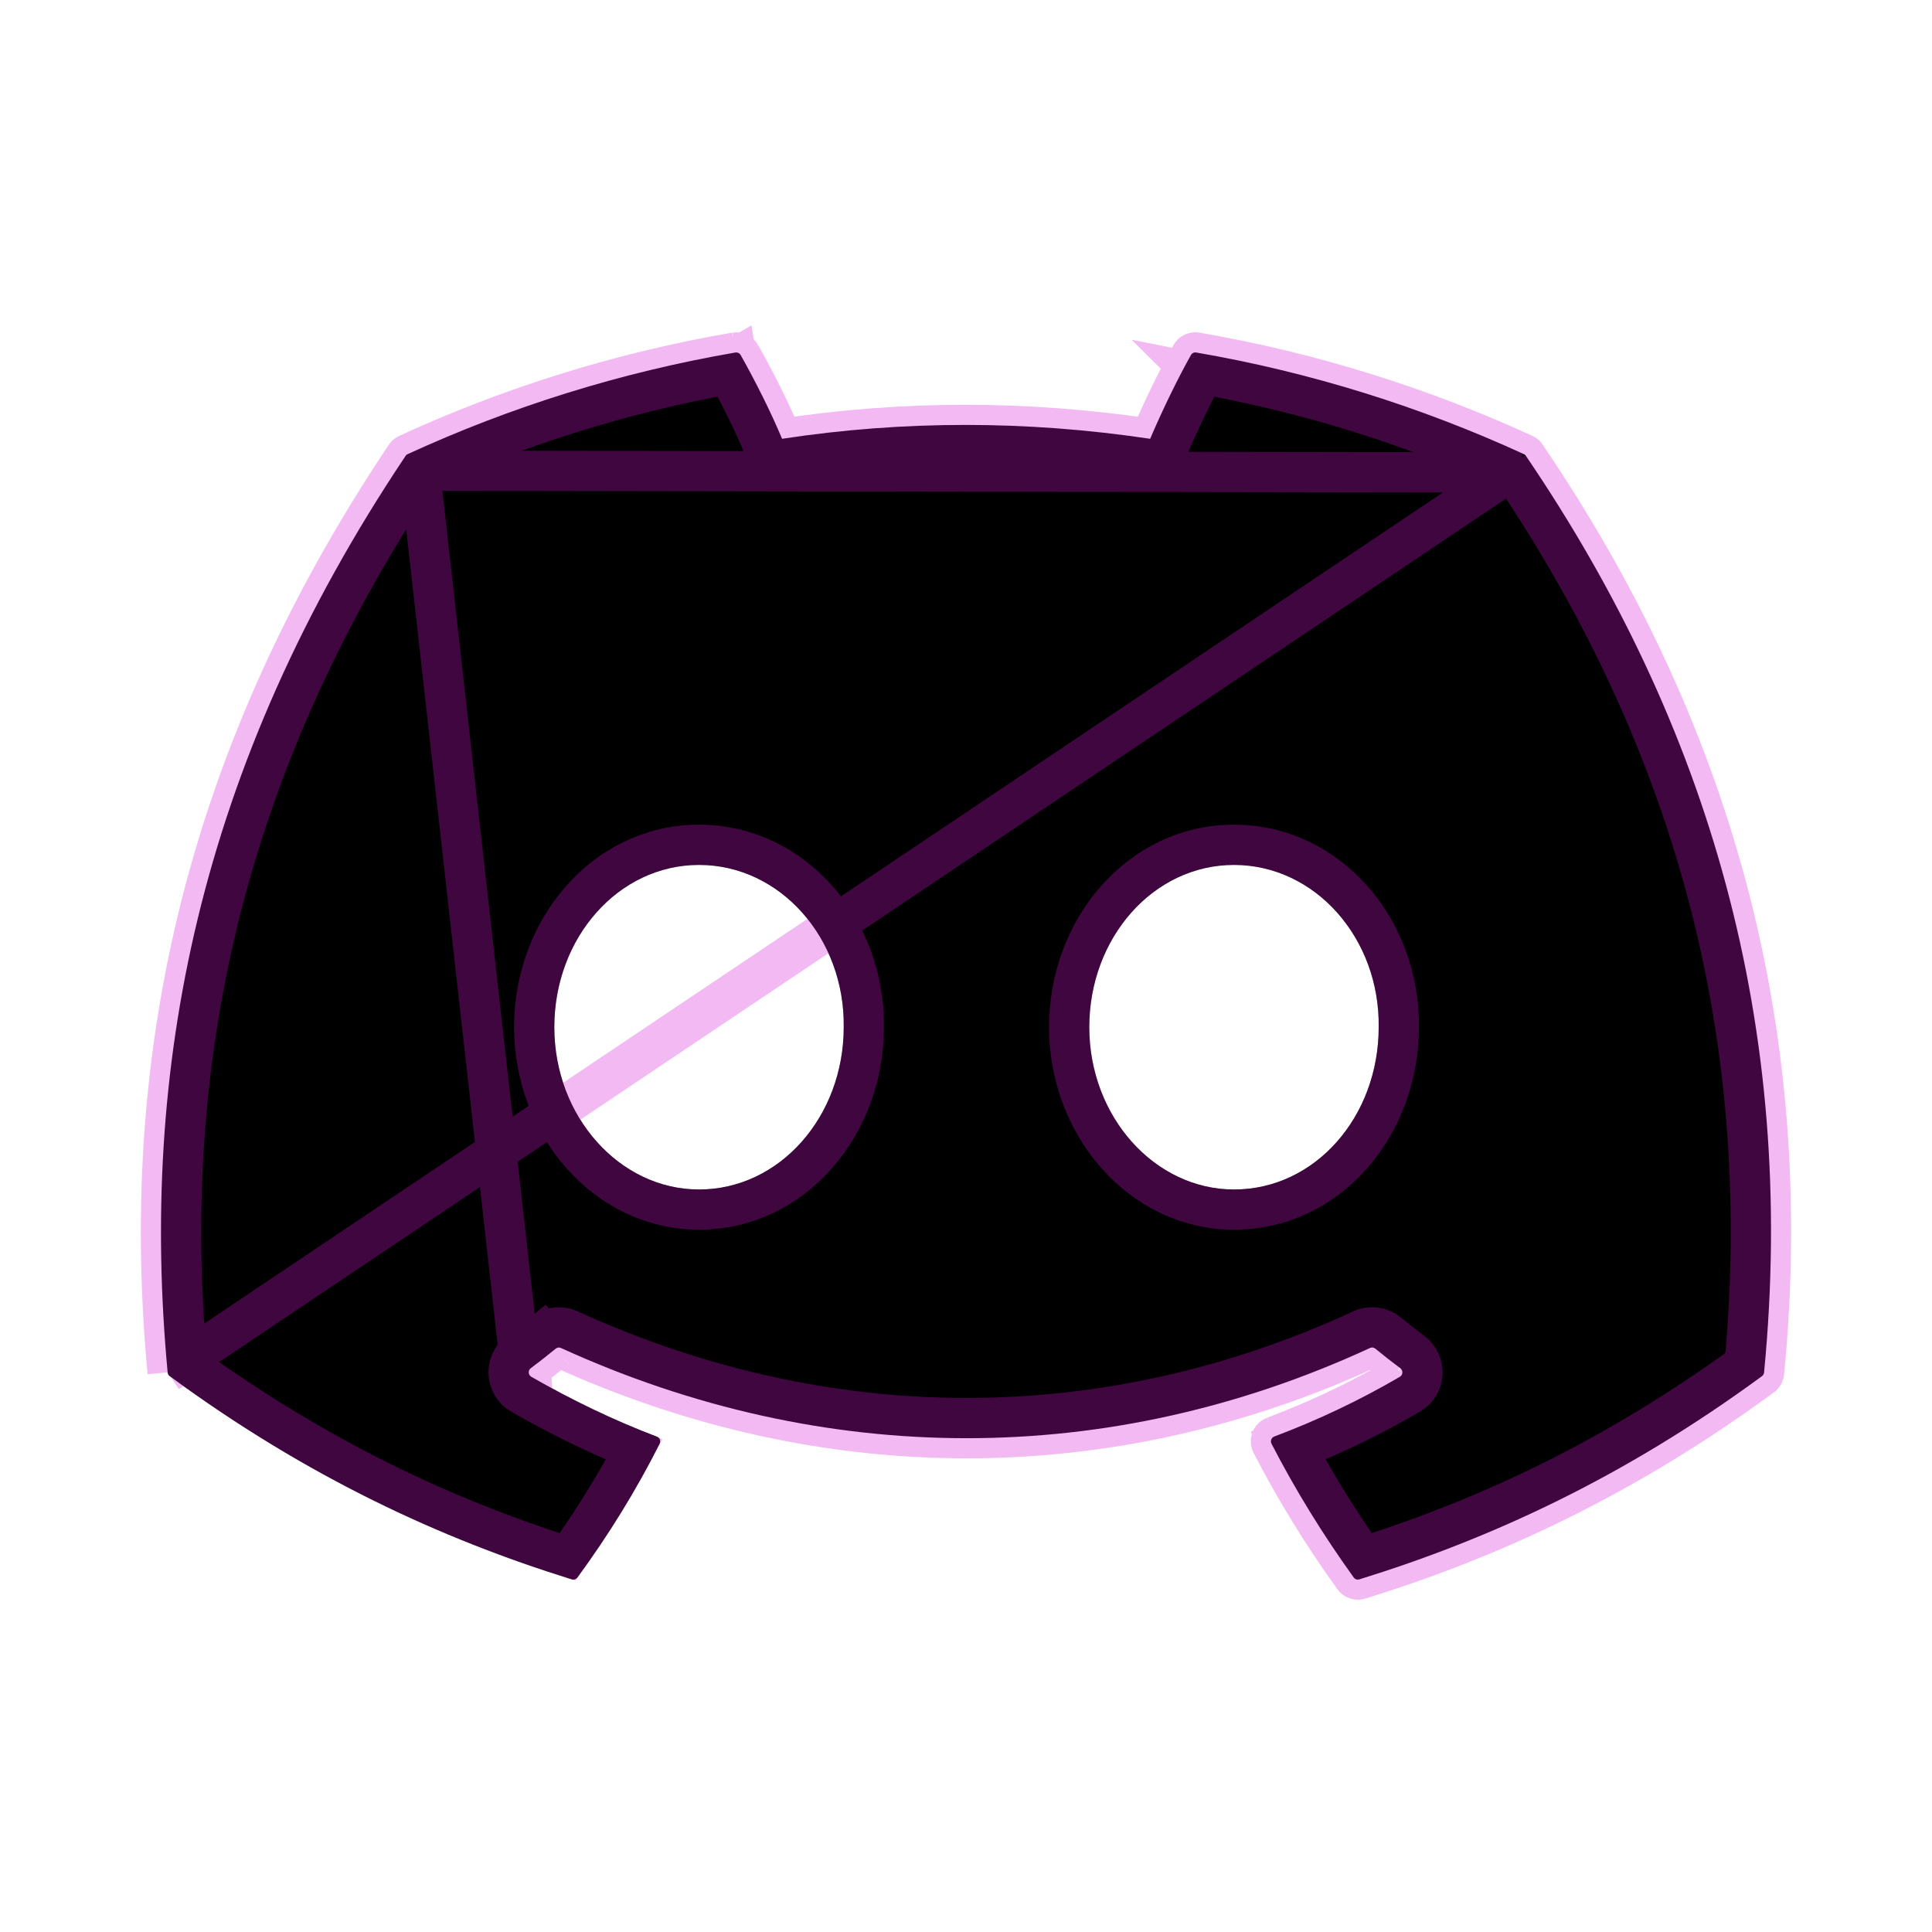 <svg width="48" height="48" viewBox="0 0 48 48" fill="none" xmlns="http://www.w3.org/2000/svg">
<path d="M37.862 11.283C35.312 10.113 32.578 9.251 29.72 8.758C29.668 8.748 29.616 8.772 29.589 8.82C29.237 9.445 28.848 10.261 28.575 10.902C25.501 10.442 22.442 10.442 19.43 10.902C19.158 10.246 18.754 9.445 18.401 8.82C18.374 8.773 18.322 8.75 18.27 8.758C15.413 9.25 12.679 10.111 10.128 11.283C10.106 11.292 10.087 11.308 10.075 11.329C4.889 19.076 3.468 26.633 4.165 34.096C4.168 34.133 4.189 34.168 4.217 34.19C7.639 36.702 10.953 38.228 14.206 39.239C14.258 39.255 14.313 39.236 14.346 39.193C15.115 38.142 15.801 37.034 16.389 35.869C16.424 35.801 16.391 35.72 16.32 35.693C15.232 35.28 14.196 34.777 13.2 34.206C13.121 34.16 13.114 34.047 13.187 33.993C13.397 33.836 13.606 33.672 13.807 33.507C13.843 33.477 13.893 33.471 13.936 33.49C20.482 36.479 27.569 36.479 34.038 33.49C34.081 33.469 34.131 33.476 34.169 33.506C34.369 33.671 34.579 33.836 34.79 33.993C34.863 34.047 34.858 34.16 34.779 34.206C33.783 34.788 32.747 35.28 31.657 35.691C31.587 35.718 31.555 35.801 31.59 35.869C32.19 37.032 32.876 38.14 33.632 39.191C33.663 39.236 33.72 39.255 33.772 39.239C37.04 38.228 40.354 36.702 43.776 34.19C43.806 34.168 43.825 34.134 43.828 34.098C44.662 25.47 42.431 17.975 37.914 11.331C37.903 11.308 37.884 11.292 37.862 11.283ZM17.367 29.552C15.396 29.552 13.772 27.742 13.772 25.52C13.772 23.298 15.364 21.489 17.367 21.489C19.385 21.489 20.993 23.314 20.962 25.52C20.962 27.742 19.369 29.552 17.367 29.552ZM30.658 29.552C28.687 29.552 27.063 27.742 27.063 25.52C27.063 23.298 28.655 21.489 30.658 21.489C32.676 21.489 34.284 23.314 34.253 25.52C34.253 27.742 32.676 29.552 30.658 29.552Z" fill="black"/>
<path d="M37.555 11.693C41.946 18.185 44.12 25.486 43.346 33.885C40.111 36.238 36.976 37.698 33.882 38.68C33.28 37.826 32.726 36.934 32.227 36.006C33.2 35.618 34.131 35.164 35.032 34.637C35.427 34.406 35.442 33.855 35.089 33.592L35.089 33.592C34.885 33.44 34.682 33.28 34.487 33.12L34.487 33.12L34.481 33.115C34.301 32.971 34.048 32.932 33.826 33.037C27.491 35.963 20.558 35.964 14.144 33.035L14.14 33.033C13.927 32.938 13.673 32.968 13.487 33.123L13.807 33.507M37.555 11.693L4.165 34.096M37.555 11.693C35.15 10.599 32.581 9.783 29.897 9.297M37.555 11.693C37.537 11.666 37.519 11.639 37.5 11.612L37.481 11.584L37.466 11.553C37.477 11.574 37.488 11.594 37.501 11.611C37.546 11.673 37.602 11.713 37.653 11.737C37.657 11.739 37.66 11.741 37.664 11.742L37.653 11.738L10.432 11.694M13.807 33.507C13.695 33.599 13.58 33.691 13.464 33.781C13.459 33.778 13.454 33.775 13.448 33.772L13.426 33.811C13.347 33.873 13.267 33.933 13.187 33.993M13.807 33.507L13.489 33.121C13.296 33.281 13.092 33.439 12.888 33.592M13.807 33.507C13.843 33.477 13.893 33.471 13.936 33.49C20.482 36.479 27.569 36.479 34.038 33.49C34.081 33.469 34.131 33.476 34.169 33.506C34.281 33.598 34.397 33.691 34.514 33.782C34.518 33.779 34.523 33.777 34.527 33.774C34.523 33.777 34.518 33.779 34.514 33.782C34.525 33.791 34.536 33.799 34.547 33.808C34.547 33.808 34.547 33.808 34.547 33.808C34.628 33.871 34.709 33.932 34.79 33.993C34.863 34.047 34.858 34.16 34.779 34.206C34.694 34.256 34.608 34.305 34.522 34.353L34.492 34.394C34.492 34.394 34.492 34.394 34.492 34.394M13.187 33.993L12.888 33.592C12.888 33.592 12.888 33.592 12.888 33.592M13.187 33.993C13.114 34.047 13.121 34.16 13.2 34.206L13.187 33.993ZM12.888 33.592C12.526 33.862 12.562 34.412 12.947 34.638L12.951 34.639C13.849 35.154 14.78 35.616 15.754 36.009C15.264 36.937 14.71 37.827 14.099 38.681C11.018 37.698 7.883 36.238 4.648 33.885C4 26.61 5.4 19.252 10.432 11.694M12.888 33.592L10.432 11.694M34.492 34.394L34.522 34.354C34.506 34.363 34.49 34.371 34.474 34.38C34.48 34.385 34.486 34.39 34.492 34.394ZM34.492 34.394C34.486 34.39 34.48 34.385 34.474 34.381C33.572 34.888 32.636 35.322 31.657 35.691M31.657 35.691C31.587 35.718 31.555 35.801 31.59 35.869M31.657 35.691L31.703 35.811M31.657 35.691L31.703 35.811L31.703 35.811M31.59 35.869C32.19 37.032 32.876 38.14 33.632 39.191C33.663 39.236 33.72 39.255 33.772 39.239C37.04 38.228 40.354 36.702 43.776 34.19C43.806 34.168 43.825 34.134 43.828 34.098C44.662 25.47 42.431 17.975 37.914 11.331C37.903 11.308 37.884 11.292 37.862 11.283C35.312 10.113 32.578 9.251 29.72 8.758C29.668 8.748 29.616 8.772 29.589 8.82M31.59 35.869L31.703 35.811M31.59 35.869L31.703 35.812L31.703 35.811M29.589 8.82C29.237 9.445 28.848 10.261 28.575 10.902C25.501 10.442 22.442 10.442 19.43 10.902C19.158 10.246 18.754 9.445 18.401 8.82M29.589 8.82L29.697 8.881L29.698 8.881L30.025 9.065C29.948 9.202 29.791 9.277 29.635 9.25C29.633 9.25 29.631 9.25 29.63 9.249L29.63 9.249L29.635 9.25C29.722 9.265 29.81 9.281 29.897 9.297M29.589 8.82L29.697 8.88L29.698 8.881L30.025 9.065C29.983 9.139 29.94 9.217 29.897 9.297M18.401 8.82C18.374 8.773 18.322 8.75 18.27 8.758M18.401 8.82L18.291 8.881L18.27 8.758M18.401 8.82L18.292 8.883L18.355 9.25C18.268 9.265 18.181 9.281 18.094 9.296M18.27 8.758C15.413 9.25 12.679 10.111 10.128 11.283C10.106 11.292 10.087 11.308 10.075 11.329C4.889 19.076 3.468 26.633 4.165 34.096M18.27 8.758L18.289 8.883L17.966 9.065C18.008 9.14 18.051 9.217 18.094 9.296M4.165 34.096L4.165 34.096L4.165 34.096ZM18.094 9.296C15.411 9.781 12.84 10.598 10.432 11.694M18.094 9.296C18.406 9.866 18.738 10.538 18.969 11.094L19.119 11.455L19.506 11.396C22.467 10.944 25.475 10.943 28.501 11.396L28.884 11.454L29.035 11.098C29.27 10.547 29.592 9.865 29.897 9.297M13.486 34.394L13.487 34.393L13.486 34.394ZM17.969 9.071L18.289 8.884L18.346 9.252C18.201 9.274 18.049 9.208 17.969 9.071ZM4.663 34.053L4.663 34.05L4.663 34.053ZM31.703 35.811L32.035 35.642C32.134 35.836 32.046 36.079 31.835 36.159L31.703 35.811ZM34.039 38.902L34.038 38.899C34.038 38.9 34.039 38.901 34.039 38.902ZM13.272 25.52C13.272 27.964 15.068 30.052 17.367 30.052C19.698 30.052 21.46 27.963 21.462 25.524C21.494 23.091 19.711 20.989 17.367 20.989C15.034 20.989 13.272 23.079 13.272 25.52ZM26.563 25.52C26.563 27.964 28.36 30.052 30.658 30.052C33.007 30.052 34.751 27.962 34.753 25.524C34.786 23.091 33.002 20.989 30.658 20.989C28.325 20.989 26.563 23.079 26.563 25.52Z" stroke="#D616D6" stroke-opacity="0.3"/>
</svg>
